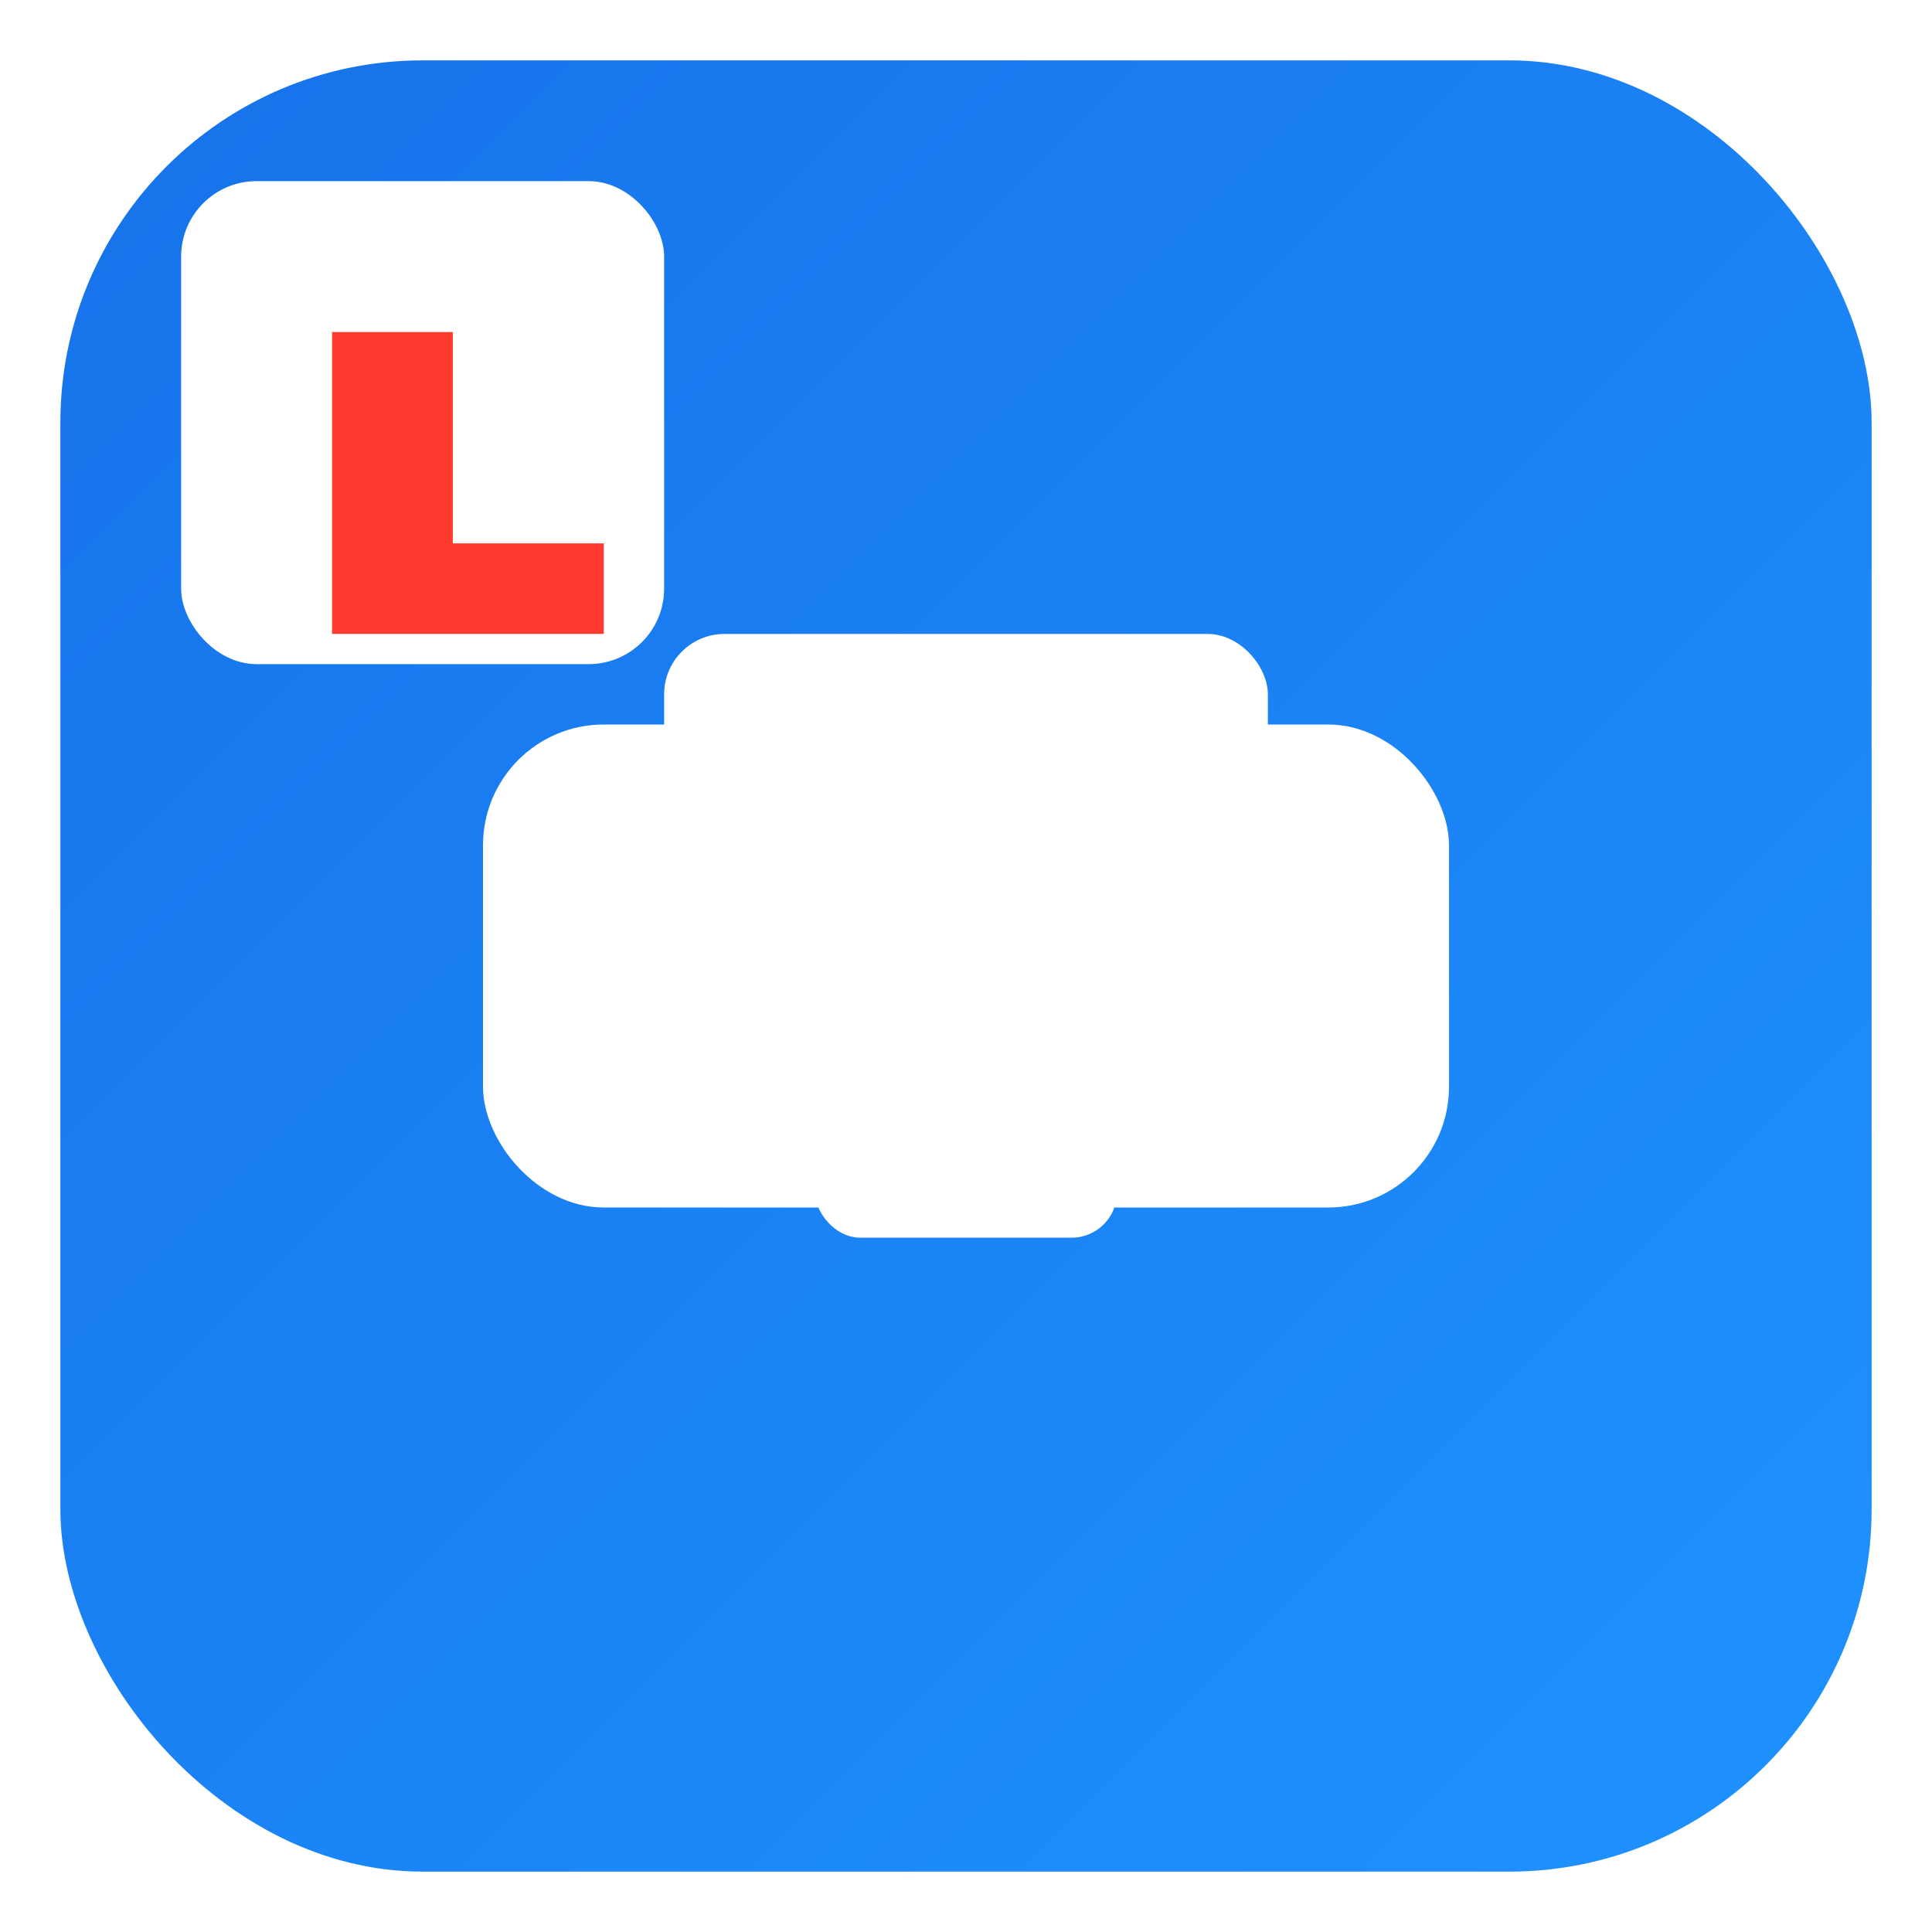 <svg xmlns="http://www.w3.org/2000/svg" width="256" height="256" viewBox="0 0 256 256" fill="none">
  <defs>
    <linearGradient id="g" x1="0" y1="0" x2="1" y2="1">
      <stop offset="0%" stop-color="#1672ea"/>
      <stop offset="100%" stop-color="#1f92ff"/>
    </linearGradient>
    <filter id="shadow" x="-20%" y="-20%" width="140%" height="140%">
      <feDropShadow dx="0" dy="4" stdDeviation="6" flood-opacity="0.25"/>
    </filter>
  </defs>

  <!-- پس‌زمینه گرد با گرادیان مطابق پالت سایت -->
  <rect x="8" y="8" width="240" height="240" rx="48" fill="url(#g)"/>

  <!-- پلاک L -->
  <rect x="24" y="24" width="64" height="64" rx="10" fill="#ffffff"/>
  <path d="M44 44h16v28h20v12H44V44z" fill="#ff3b30"/>

  <!-- آیکن ماشین مینیمال -->
  <g fill="#ffffff" filter="url(#shadow)">
    <rect x="64" y="96" width="128" height="64" rx="16"/>
    <rect x="88" y="84" width="80" height="28" rx="8"/>
    <rect x="88" y="128" width="32" height="10" rx="5"/>
    <rect x="136" y="128" width="32" height="10" rx="5"/>
    <rect x="108" y="152" width="40" height="12" rx="6"/>
  </g>
</svg>